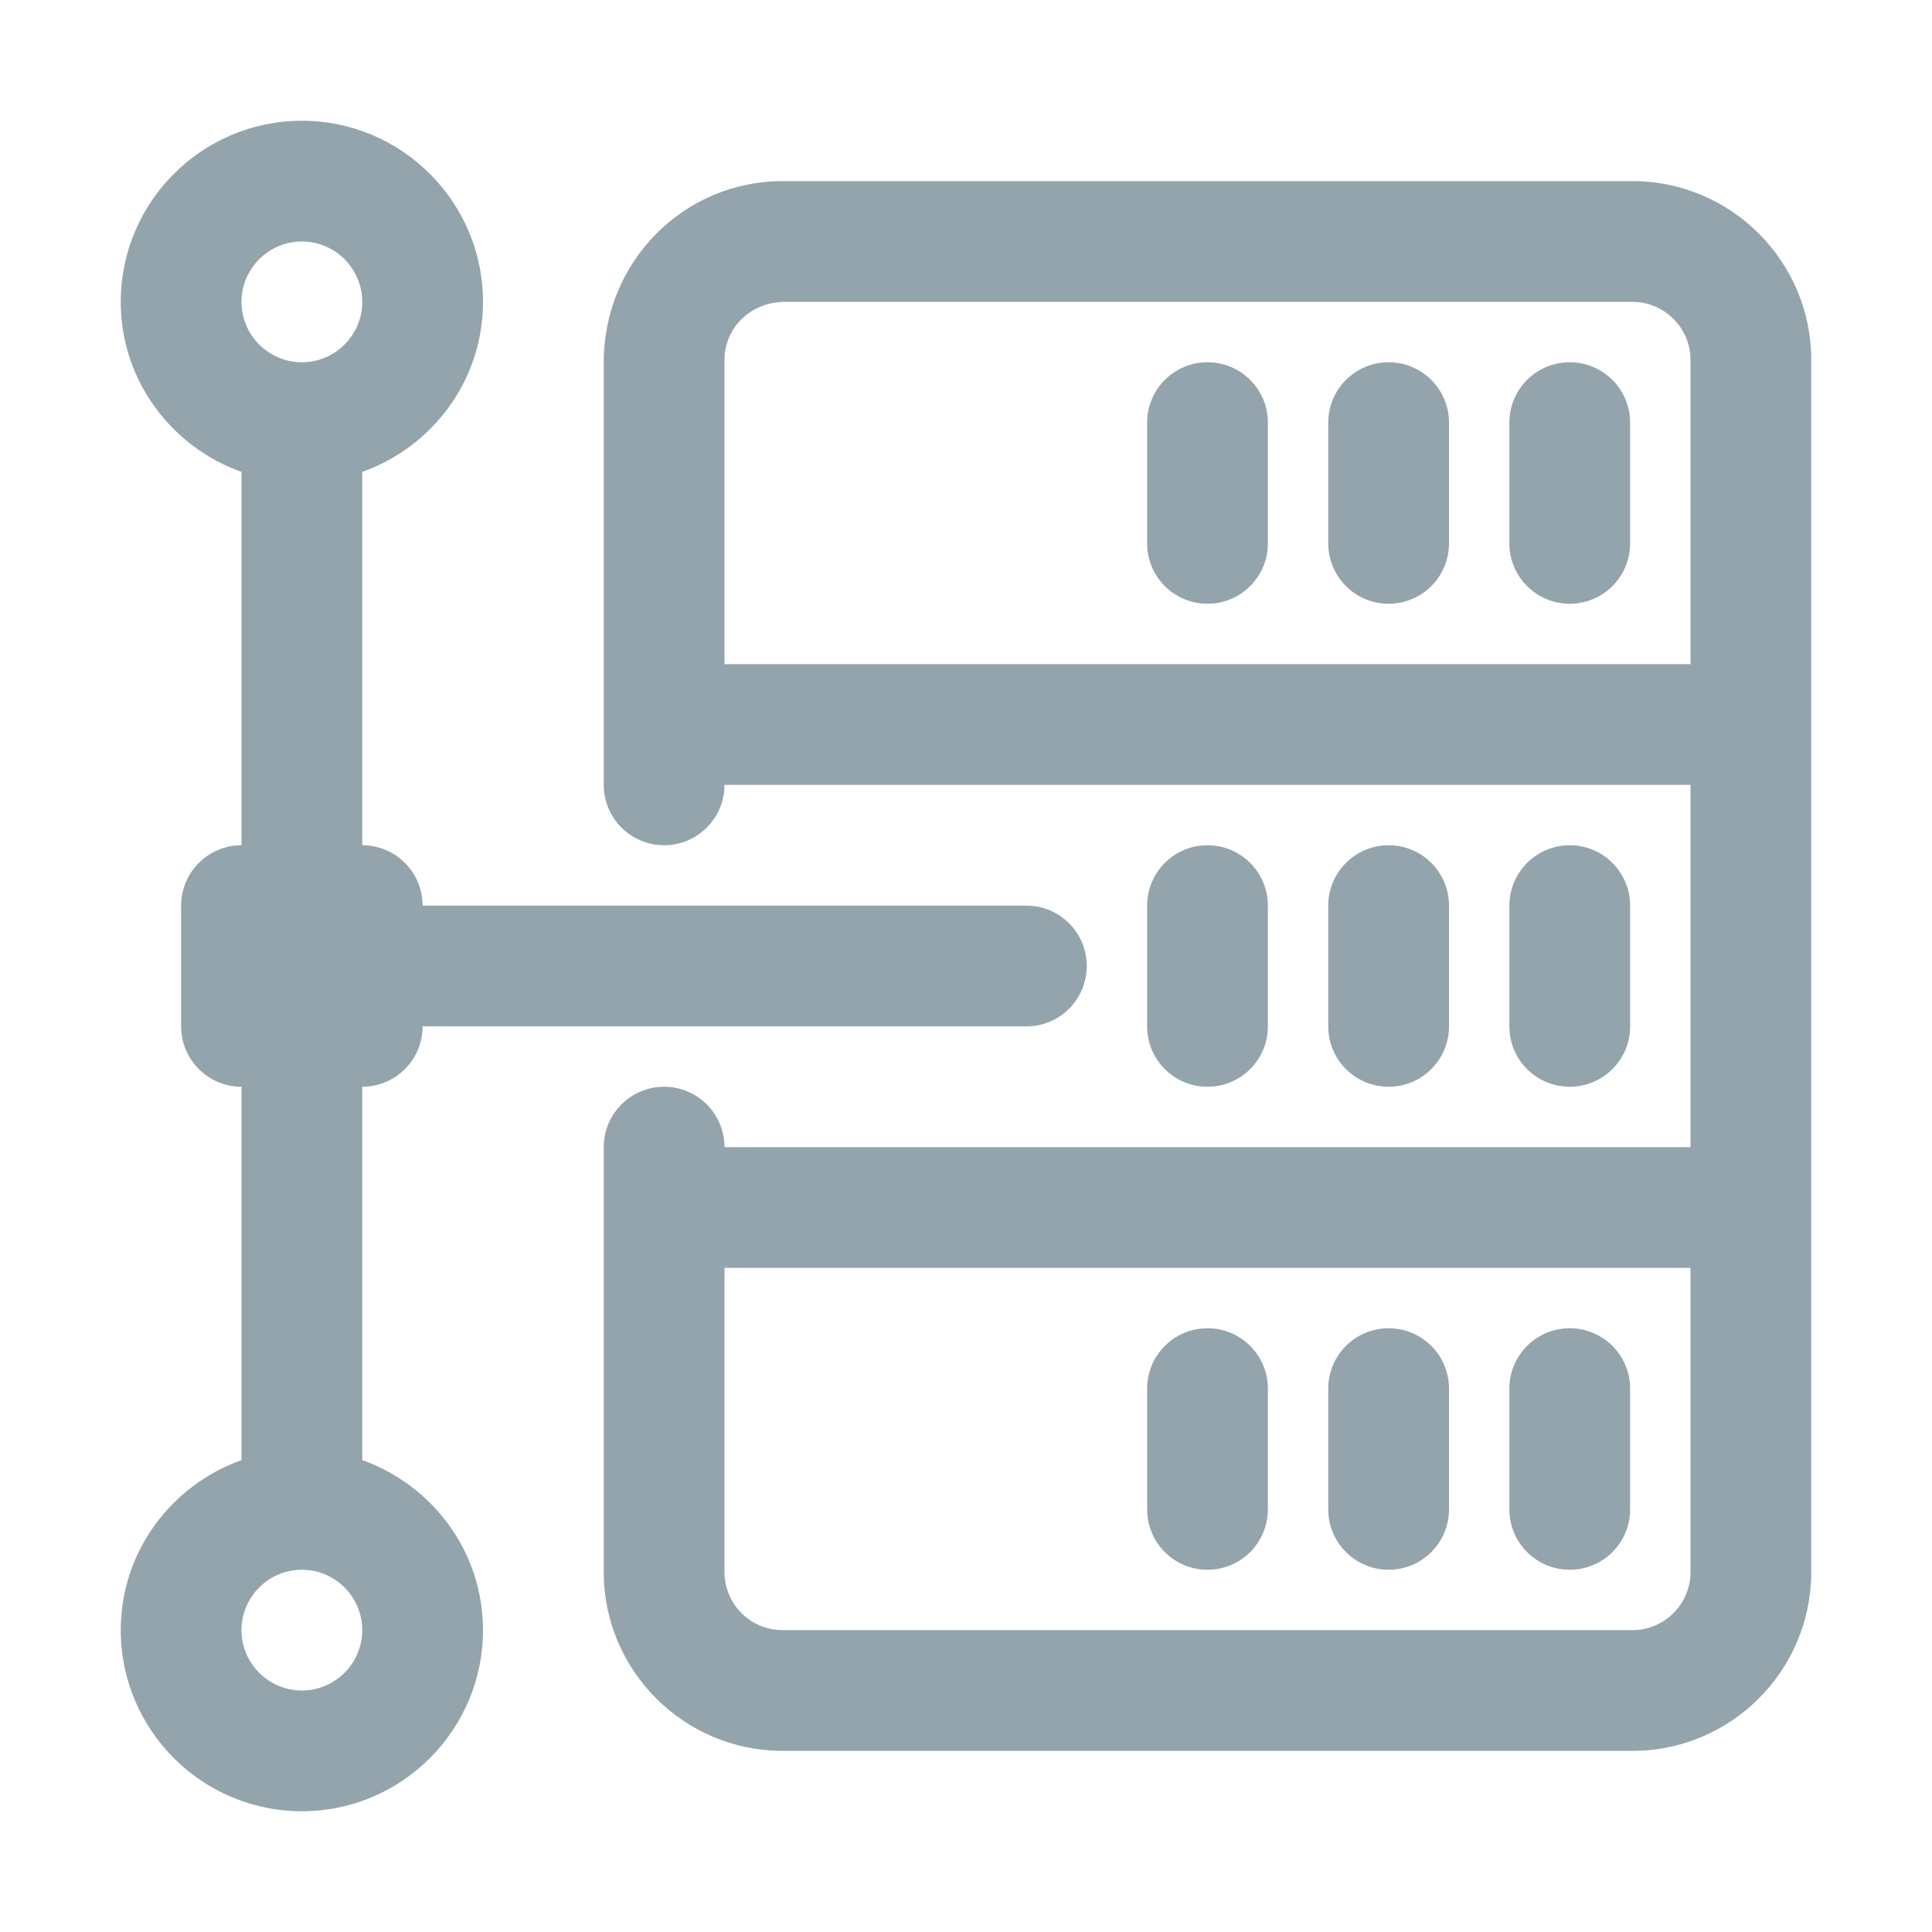 <svg fill="#94a4ad" xmlns="http://www.w3.org/2000/svg"  viewBox="0 0 32 32" width="500px" height="500px">
	<path d="M 5 2 C 3.346 2 2 3.346 2 5 C 2 6.302 2.839 7.402 4 7.816 L 4 14 C 3.448 14 3 14.448 3 15 L 3 17 C 3 17.552 3.448 18 4 18 L 4 24.184 C 2.839 24.598 2 25.698 2 27 C 2 28.654 3.346 30 5 30 C 6.654 30 8 28.654 8 27 C 8 25.698 7.161 24.598 6 24.184 L 6 18 C 6.552 18 7 17.552 7 17 L 17 17 C 17.553 17 18 16.552 18 16 C 18 15.448 17.553 15 17 15 L 7 15 C 7 14.448 6.552 14 6 14 L 6 7.816 C 7.161 7.402 8 6.302 8 5 C 8 3.346 6.654 2 5 2 z M 12.961 3 C 11.329 3 10 4.328 10 6 L 10 13 C 10 13.552 10.448 14 11 14 C 11.552 14 12 13.552 12 13 L 28 13 L 28 19 L 12 19 C 12 18.448 11.552 18 11 18 C 10.448 18 10 18.448 10 19 L 10 26.039 C 10 27.671 11.329 29 12.961 29 L 27.039 29 C 28.671 29 30 27.671 30 26.039 L 30 5.961 C 30 4.329 28.671 3 27.039 3 L 12.961 3 z M 5 4 C 5.551 4 6 4.449 6 5 C 6 5.551 5.551 6 5 6 C 4.449 6 4 5.551 4 5 C 4 4.449 4.449 4 5 4 z M 13 5 L 27.039 5 C 27.568 5 28 5.432 28 5.961 L 28 11 L 12 11 L 12 5.961 C 12 5.432 12.431 5 13 5 z M 20 6 C 19.447 6 19 6.448 19 7 L 19 9 C 19 9.552 19.447 10 20 10 C 20.553 10 21 9.552 21 9 L 21 7 C 21 6.448 20.553 6 20 6 z M 23 6 C 22.447 6 22 6.448 22 7 L 22 9 C 22 9.552 22.447 10 23 10 C 23.553 10 24 9.552 24 9 L 24 7 C 24 6.448 23.553 6 23 6 z M 26 6 C 25.447 6 25 6.448 25 7 L 25 9 C 25 9.552 25.447 10 26 10 C 26.553 10 27 9.552 27 9 L 27 7 C 27 6.448 26.553 6 26 6 z M 20 14 C 19.447 14 19 14.448 19 15 L 19 17 C 19 17.552 19.447 18 20 18 C 20.553 18 21 17.552 21 17 L 21 15 C 21 14.448 20.553 14 20 14 z M 23 14 C 22.447 14 22 14.448 22 15 L 22 17 C 22 17.552 22.447 18 23 18 C 23.553 18 24 17.552 24 17 L 24 15 C 24 14.448 23.553 14 23 14 z M 26 14 C 25.447 14 25 14.448 25 15 L 25 17 C 25 17.552 25.447 18 26 18 C 26.553 18 27 17.552 27 17 L 27 15 C 27 14.448 26.553 14 26 14 z M 12 21 L 28 21 L 28 26.039 C 28 26.569 27.568 27 27.039 27 L 12.961 27 C 12.431 27 12 26.568 12 26.039 L 12 21 z M 20 22 C 19.447 22 19 22.448 19 23 L 19 25 C 19 25.552 19.447 26 20 26 C 20.553 26 21 25.552 21 25 L 21 23 C 21 22.448 20.553 22 20 22 z M 23 22 C 22.447 22 22 22.448 22 23 L 22 25 C 22 25.552 22.447 26 23 26 C 23.553 26 24 25.552 24 25 L 24 23 C 24 22.448 23.553 22 23 22 z M 26 22 C 25.447 22 25 22.448 25 23 L 25 25 C 25 25.552 25.447 26 26 26 C 26.553 26 27 25.552 27 25 L 27 23 C 27 22.448 26.553 22 26 22 z M 5 26 C 5.551 26 6 26.449 6 27 C 6 27.551 5.551 28 5 28 C 4.449 28 4 27.551 4 27 C 4 26.449 4.449 26 5 26 z"/>
</svg>